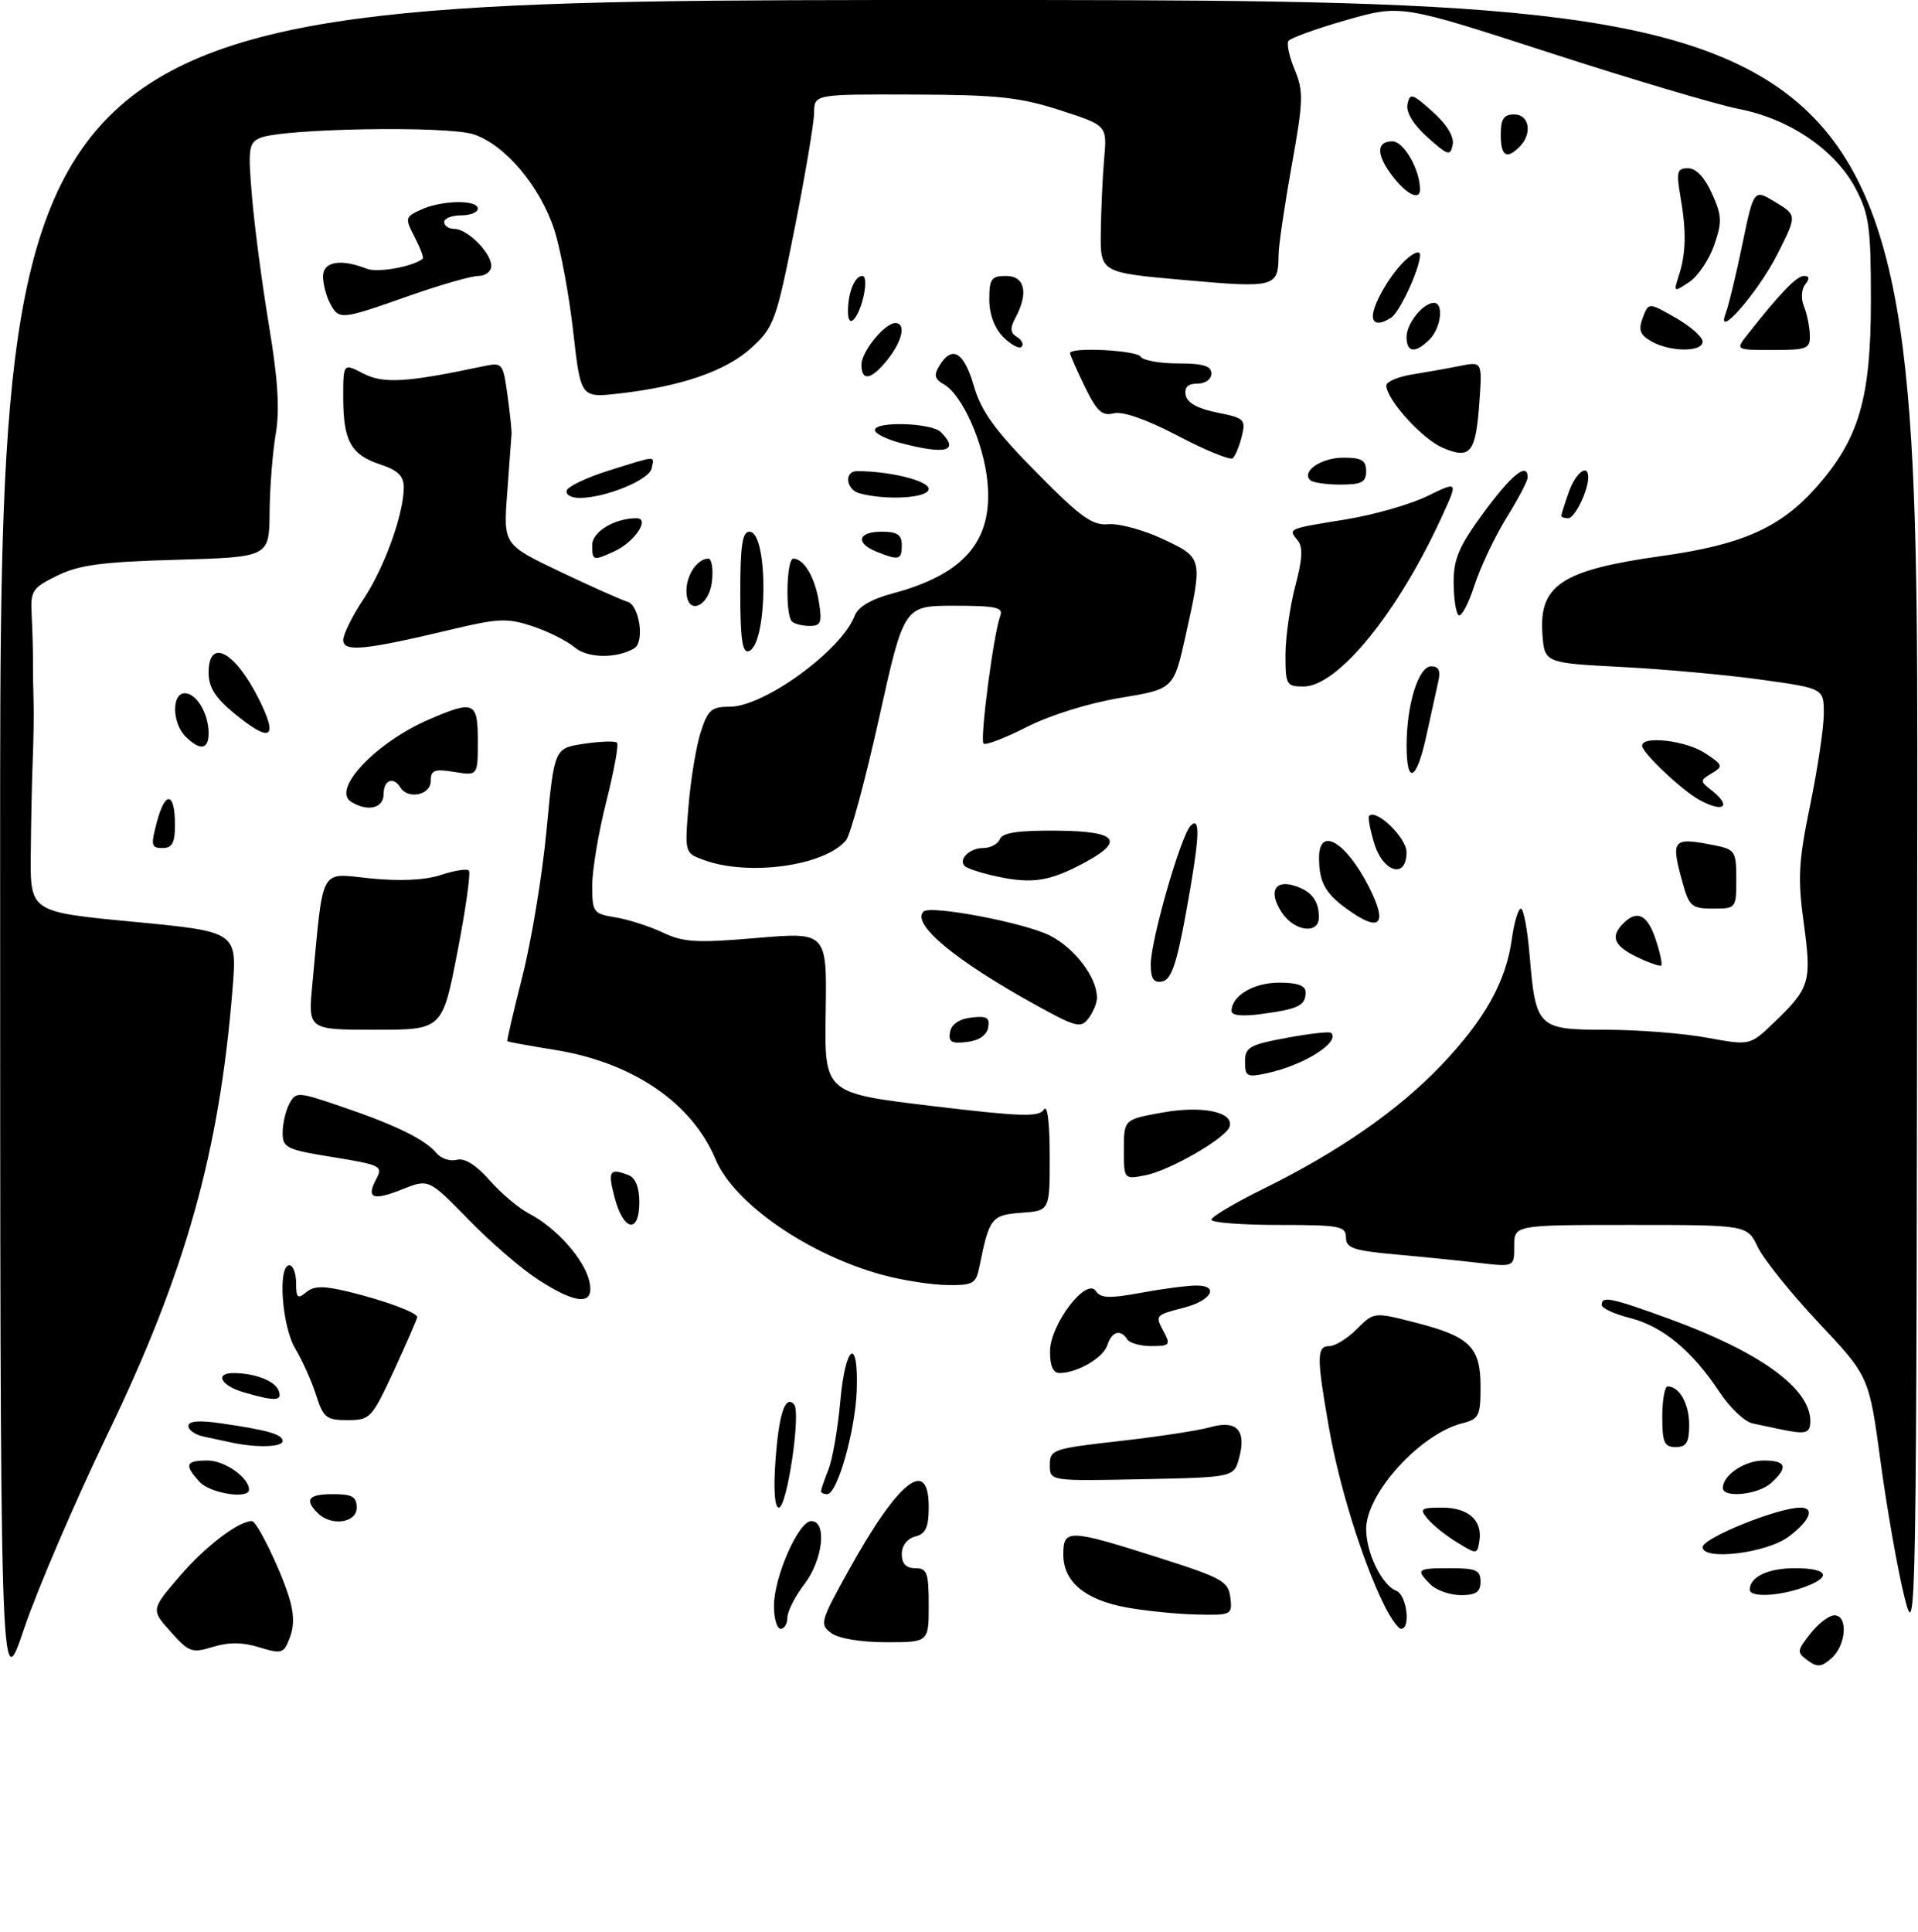 <?xml version="1.0" encoding="UTF-8" standalone="no"?>
<!DOCTYPE svg PUBLIC "-//W3C//DTD SVG 1.1//EN" "http://www.w3.org/Graphics/SVG/1.1/DTD/svg11.dtd" >
<svg xmlns="http://www.w3.org/2000/svg" xmlns:xlink="http://www.w3.org/1999/xlink" version="1.1" viewBox="0 0 285 287">
 <g >
 <path fill="currentColor"
d=" M 0.02 126.25 C 0.00 0.00 0.00 0.00 142.50 0.00 C 285.00 0.00 285.00 0.00 284.89 122.25 C 284.78 242.57 284.75 244.38 282.96 237.17 C 281.96 233.14 280.38 224.14 279.44 217.17 C 277.73 204.50 277.73 204.50 270.25 196.55 C 266.14 192.17 262.07 187.11 261.20 185.30 C 259.63 182.00 259.63 182.00 242.31 182.00 C 225.00 182.00 225.00 182.00 225.00 185.13 C 225.00 188.25 225.00 188.25 219.75 187.64 C 216.86 187.30 211.24 186.73 207.25 186.37 C 201.09 185.81 200.00 185.43 200.00 183.86 C 200.00 182.17 199.07 182.00 190.00 182.00 C 184.50 182.00 180.00 181.65 180.00 181.22 C 180.00 180.79 183.49 178.72 187.75 176.62 C 198.96 171.09 207.78 164.96 214.16 158.27 C 220.63 151.48 223.78 145.85 224.65 139.50 C 224.99 137.03 225.60 135.00 225.99 135.00 C 226.39 135.00 226.97 138.13 227.29 141.95 C 228.20 152.71 228.49 153.00 238.67 153.00 C 243.40 153.00 250.14 153.53 253.65 154.18 C 260.04 155.35 260.04 155.35 263.60 151.93 C 268.96 146.78 269.22 145.90 268.03 137.19 C 267.11 130.49 267.24 128.04 268.98 119.60 C 270.09 114.20 271.00 108.09 271.00 106.03 C 271.00 102.28 271.00 102.28 261.75 100.99 C 256.66 100.28 247.32 99.43 241.00 99.10 C 229.50 98.50 229.50 98.50 229.19 94.18 C 228.67 86.92 232.10 84.68 246.91 82.61 C 258.92 80.93 264.61 78.39 269.96 72.31 C 276.26 65.16 278.00 59.15 278.00 44.62 C 278.00 33.72 277.74 31.82 275.71 27.98 C 272.69 22.27 265.89 17.64 258.38 16.19 C 255.15 15.56 242.53 11.81 230.34 7.86 C 208.18 0.67 208.18 0.67 200.06 2.98 C 195.59 4.26 191.71 5.66 191.44 6.10 C 191.16 6.55 191.59 8.49 192.40 10.41 C 193.71 13.56 193.66 15.02 191.93 24.63 C 190.87 30.52 189.99 36.50 189.98 37.92 C 189.96 42.68 189.46 42.81 176.00 41.61 C 163.50 40.50 163.50 40.50 163.57 34.50 C 163.61 31.20 163.83 26.28 164.07 23.57 C 164.50 18.63 164.50 18.63 157.50 16.37 C 151.56 14.45 148.26 14.09 135.75 14.05 C 121.00 14.00 121.00 14.00 120.97 16.75 C 120.96 18.26 119.65 26.01 118.07 33.97 C 115.34 47.69 115.00 48.61 111.66 51.67 C 107.89 55.13 101.20 57.43 91.90 58.48 C 86.29 59.11 86.29 59.11 85.17 49.25 C 84.56 43.83 83.30 37.06 82.38 34.20 C 80.27 27.69 75.06 21.51 70.38 19.96 C 66.45 18.66 41.93 19.08 38.63 20.50 C 36.95 21.23 36.83 22.08 37.46 29.40 C 37.84 33.86 38.98 42.45 39.99 48.50 C 41.31 56.44 41.58 60.89 40.97 64.50 C 40.50 67.25 40.09 72.49 40.06 76.14 C 40.00 82.77 40.00 82.77 26.25 83.17 C 15.14 83.48 11.73 83.94 8.50 85.53 C 4.75 87.38 4.51 87.75 4.71 91.50 C 4.82 93.70 4.91 96.74 4.90 98.25 C 4.89 99.76 4.93 102.46 4.99 104.25 C 5.04 106.04 4.99 109.97 4.86 113.00 C 4.74 116.03 4.61 122.33 4.57 127.00 C 4.50 135.50 4.50 135.50 19.87 136.96 C 35.24 138.43 35.24 138.43 34.55 146.96 C 32.60 171.16 27.60 188.99 16.02 213.00 C 11.12 223.18 5.52 236.22 3.57 242.00 C 0.03 252.50 0.03 252.50 0.02 126.25 Z  M 268.62 246.71 C 266.97 245.51 267.00 245.27 269.01 242.72 C 270.18 241.22 271.79 240.00 272.57 240.00 C 274.62 240.00 274.35 244.37 272.18 246.34 C 270.67 247.70 270.06 247.76 268.62 246.71 Z  M 25.36 242.44 C 22.42 239.16 22.42 239.16 26.83 234.04 C 30.58 229.70 35.45 226.00 37.43 226.00 C 38.16 226.00 41.49 232.76 42.89 237.11 C 43.69 239.56 43.75 241.53 43.08 243.28 C 42.17 245.69 41.90 245.78 38.55 244.76 C 36.07 243.99 33.99 243.97 31.64 244.69 C 28.53 245.65 28.07 245.49 25.36 242.44 Z  M 123.54 242.65 C 121.78 241.37 121.90 240.92 125.93 233.63 C 133.43 220.04 138.00 216.35 138.00 223.88 C 138.00 226.93 137.57 227.88 136.00 228.29 C 134.80 228.60 134.00 229.65 134.00 230.91 C 134.00 232.33 134.64 233.00 136.00 233.00 C 137.76 233.00 138.00 233.67 138.00 238.50 C 138.00 244.00 138.00 244.00 131.69 244.00 C 127.98 244.00 124.62 243.45 123.54 242.65 Z  M 115.00 238.63 C 115.00 234.31 118.65 226.00 120.55 226.00 C 122.93 226.00 122.29 231.76 119.50 235.41 C 118.12 237.21 117.00 239.43 117.00 240.34 C 117.00 241.25 116.55 242.00 116.00 242.00 C 115.45 242.00 115.00 240.48 115.00 238.63 Z  M 205.56 238.25 C 202.34 231.58 198.97 220.70 197.47 212.12 C 195.62 201.57 195.63 200.00 197.55 200.00 C 198.40 200.00 200.23 198.86 201.63 197.46 C 204.16 194.93 204.16 194.93 210.29 196.50 C 218.43 198.58 220.00 200.13 220.00 206.05 C 220.00 210.35 219.76 210.84 217.31 211.46 C 211.04 213.03 203.00 221.88 203.00 227.20 C 203.00 230.71 205.36 235.54 207.46 236.35 C 209.03 236.95 209.67 242.00 208.19 242.00 C 207.74 242.00 206.56 240.31 205.56 238.25 Z  M 167.38 238.83 C 161.20 237.70 158.00 235.01 158.00 230.96 C 158.00 227.16 158.80 227.18 172.00 231.38 C 181.60 234.43 182.53 234.94 182.82 237.36 C 183.13 239.93 183.00 240.00 177.82 239.88 C 174.89 239.82 170.20 239.34 167.38 238.83 Z  M 212.57 235.43 C 210.31 233.17 210.51 233.00 215.50 233.00 C 219.33 233.00 220.00 233.30 220.00 235.00 C 220.00 236.54 219.33 237.00 217.07 237.00 C 215.46 237.00 213.44 236.29 212.57 235.43 Z  M 260.00 236.20 C 260.00 234.29 262.71 233.00 266.70 233.00 C 271.76 233.00 272.30 234.35 267.85 235.90 C 264.17 237.19 260.00 237.34 260.00 236.20 Z  M 216.50 229.16 C 214.85 228.15 212.88 226.58 212.13 225.66 C 210.89 224.17 211.11 224.00 214.26 224.00 C 218.19 224.00 220.31 225.88 219.83 228.95 C 219.51 230.97 219.45 230.97 216.50 229.16 Z  M 253.00 229.87 C 253.00 228.52 264.17 224.00 267.52 224.00 C 269.74 224.00 268.95 225.95 265.76 228.33 C 262.49 230.77 253.00 231.92 253.00 229.87 Z  M 47.20 224.80 C 45.19 222.79 45.84 222.00 49.50 222.00 C 52.33 222.00 53.00 222.38 53.00 224.00 C 53.00 226.29 49.21 226.81 47.20 224.80 Z  M 115.22 217.14 C 115.73 210.05 116.66 207.21 117.99 208.66 C 119.05 209.82 116.95 224.00 115.72 224.00 C 115.12 224.00 114.92 221.35 115.22 217.14 Z  M 29.65 220.17 C 27.34 217.62 27.57 217.00 30.85 217.00 C 33.38 217.00 37.00 219.54 37.00 221.33 C 37.00 222.80 31.21 221.89 29.65 220.17 Z  M 122.00 221.57 C 122.00 221.33 122.50 219.86 123.11 218.32 C 123.72 216.77 124.50 212.23 124.86 208.23 C 125.61 199.72 127.60 198.42 127.30 206.64 C 127.08 212.65 124.41 222.00 122.92 222.00 C 122.41 222.00 122.00 221.80 122.00 221.57 Z  M 256.00 221.07 C 256.00 219.17 259.24 217.00 262.07 217.00 C 265.44 217.00 265.77 217.99 263.17 220.35 C 261.23 222.10 256.00 222.63 256.00 221.07 Z  M 156.00 217.67 C 156.00 215.37 156.43 215.23 166.35 214.11 C 172.05 213.47 178.10 212.54 179.80 212.06 C 183.74 210.93 185.23 212.48 184.14 216.56 C 183.36 219.50 183.36 219.50 169.68 219.78 C 156.00 220.06 156.00 220.06 156.00 217.67 Z  M 34.50 214.35 C 33.40 214.11 31.49 213.71 30.25 213.44 C 29.01 213.18 28.00 212.47 28.00 211.87 C 28.00 211.13 29.56 211.00 32.75 211.46 C 39.75 212.47 42.00 213.11 42.00 214.11 C 42.00 215.01 38.20 215.13 34.50 214.35 Z  M 247.00 210.50 C 247.00 208.03 247.36 206.00 247.80 206.00 C 249.56 206.00 251.00 208.57 251.00 211.70 C 251.00 214.33 250.60 215.00 249.00 215.00 C 247.30 215.00 247.00 214.33 247.00 210.50 Z  M 264.50 212.35 C 263.40 212.11 261.55 211.72 260.39 211.48 C 259.24 211.23 257.04 209.15 255.51 206.84 C 251.45 200.70 247.06 197.06 242.25 195.84 C 239.91 195.25 238.00 194.37 238.00 193.88 C 238.00 192.51 239.36 192.79 248.09 195.97 C 261.53 200.88 269.00 206.29 269.00 211.13 C 269.00 212.99 268.35 213.16 264.50 212.35 Z  M 46.96 207.25 C 46.30 205.19 44.91 202.10 43.88 200.38 C 41.89 197.07 41.24 188.00 43.00 188.00 C 43.55 188.00 44.00 189.18 44.00 190.62 C 44.00 192.84 44.23 193.05 45.50 192.00 C 46.66 191.04 48.04 191.02 51.75 191.91 C 57.08 193.20 62.00 195.02 62.00 195.69 C 62.00 195.93 60.45 199.48 58.57 203.57 C 55.25 210.73 55.01 211.00 51.64 211.00 C 48.49 211.00 48.04 210.64 46.96 207.25 Z  M 36.25 206.88 C 32.80 205.89 31.81 203.99 34.75 204.01 C 37.93 204.04 40.85 205.18 41.40 206.60 C 42.01 208.18 40.94 208.24 36.25 206.88 Z  M 156.03 200.75 C 156.06 196.74 161.45 189.69 162.84 191.83 C 163.54 192.89 164.88 192.94 169.54 192.08 C 172.75 191.48 176.45 191.00 177.77 191.00 C 181.26 191.00 180.01 193.24 175.93 194.29 C 171.61 195.41 171.61 195.41 172.95 197.91 C 173.97 199.81 173.80 200.00 171.09 200.00 C 169.46 200.00 167.84 199.55 167.50 199.00 C 166.53 197.44 165.19 197.82 164.55 199.85 C 163.95 201.73 160.08 204.00 157.45 204.00 C 156.47 204.00 156.01 202.94 156.03 200.75 Z  M 79.95 190.12 C 77.50 188.54 72.84 184.52 69.60 181.19 C 63.70 175.14 63.70 175.14 59.81 176.69 C 55.39 178.46 54.36 178.06 55.92 175.16 C 56.93 173.26 56.55 173.07 49.50 171.93 C 42.56 170.82 42.00 170.54 42.00 168.30 C 42.00 166.96 42.45 165.03 43.00 163.99 C 43.97 162.18 44.22 162.19 50.81 164.44 C 58.80 167.15 63.17 169.30 64.86 171.33 C 65.53 172.14 66.88 172.58 67.87 172.32 C 69.04 172.02 70.73 173.07 72.74 175.35 C 74.42 177.27 77.09 179.52 78.65 180.33 C 82.63 182.41 86.73 186.99 87.54 190.25 C 88.46 193.98 85.84 193.94 79.95 190.12 Z  M 131.26 189.46 C 120.17 186.47 109.09 178.83 106.35 172.29 C 102.81 163.83 94.00 157.84 82.38 155.98 C 78.63 155.38 75.48 154.80 75.39 154.70 C 75.30 154.59 76.32 150.22 77.64 145.00 C 78.97 139.78 80.58 130.03 81.21 123.34 C 82.36 111.17 82.36 111.17 86.77 110.51 C 89.20 110.15 91.41 110.07 91.68 110.35 C 91.96 110.62 91.24 114.57 90.09 119.11 C 88.94 123.66 88.00 129.26 88.00 131.56 C 88.00 135.55 88.16 135.76 91.45 136.30 C 93.35 136.61 96.51 137.62 98.47 138.55 C 101.54 140.01 103.51 140.13 112.46 139.36 C 122.88 138.48 122.88 138.48 122.69 150.44 C 122.50 162.41 122.50 162.41 138.37 164.31 C 151.66 165.91 154.39 166.00 155.11 164.86 C 155.63 164.03 155.98 166.72 155.98 171.69 C 156.00 179.89 156.00 179.89 151.77 180.19 C 147.31 180.52 147.00 180.92 145.52 188.25 C 145.01 190.74 144.57 190.99 140.73 190.93 C 138.40 190.90 134.14 190.23 131.26 189.46 Z  M 91.35 178.00 C 90.27 173.96 90.55 173.50 93.42 174.61 C 94.43 175.00 95.00 176.44 95.00 178.61 C 95.00 183.34 92.67 182.96 91.35 178.00 Z  M 167.00 170.79 C 167.00 166.33 167.00 166.33 172.73 165.30 C 178.68 164.22 183.42 165.23 182.70 167.42 C 182.14 169.11 173.85 173.89 170.25 174.61 C 167.00 175.25 167.00 175.25 167.00 170.79 Z  M 185.00 157.76 C 185.00 155.60 185.64 155.23 191.19 154.20 C 194.60 153.57 197.57 153.23 197.79 153.46 C 199.18 154.85 193.74 158.28 188.25 159.46 C 185.29 160.10 185.00 159.94 185.00 157.76 Z  M 141.17 153.32 C 141.39 152.17 142.56 151.38 144.35 151.18 C 146.63 150.91 147.11 151.20 146.83 152.68 C 146.61 153.83 145.44 154.62 143.65 154.82 C 141.37 155.09 140.89 154.80 141.17 153.32 Z  M 46.41 146.25 C 48.10 128.42 47.38 129.73 55.05 130.51 C 59.48 130.95 63.17 130.77 65.51 130.00 C 67.50 129.34 69.38 129.04 69.67 129.34 C 69.97 129.63 69.20 135.08 67.97 141.44 C 65.73 153.00 65.73 153.00 55.75 153.00 C 45.77 153.00 45.77 153.00 46.41 146.25 Z  M 153.75 149.23 C 141.86 142.66 135.40 137.26 137.23 135.44 C 138.23 134.43 152.29 137.10 156.02 139.01 C 159.73 140.90 163.00 145.23 163.00 148.26 C 163.00 149.01 162.44 150.37 161.75 151.29 C 160.61 152.82 159.91 152.64 153.75 149.23 Z  M 183.00 150.21 C 183.00 147.95 186.27 146.00 190.07 146.00 C 192.83 146.00 194.00 146.43 194.00 147.44 C 194.00 149.39 192.96 149.91 187.58 150.64 C 184.62 151.05 183.00 150.90 183.00 150.21 Z  M 171.00 143.27 C 171.00 139.67 175.46 124.14 176.92 122.68 C 178.45 121.15 178.25 124.58 176.16 135.99 C 174.82 143.28 174.01 145.57 172.71 145.82 C 171.42 146.07 171.00 145.44 171.00 143.27 Z  M 243.25 142.20 C 239.81 140.54 239.24 139.16 241.20 137.20 C 243.27 135.13 244.80 135.88 246.02 139.57 C 246.67 141.53 247.04 143.27 246.85 143.45 C 246.66 143.62 245.04 143.06 243.25 142.20 Z  M 190.44 135.54 C 188.48 132.56 189.38 130.67 192.33 131.59 C 194.85 132.38 195.96 133.80 195.98 136.25 C 196.01 138.88 192.31 138.41 190.44 135.54 Z  M 200.88 135.57 C 197.00 132.93 196.00 131.26 196.00 127.42 C 196.00 122.70 200.02 125.07 203.44 131.82 C 206.13 137.12 205.18 138.50 200.88 135.57 Z  M 250.05 131.25 C 248.21 124.63 248.46 124.34 254.88 125.62 C 257.80 126.21 258.00 126.53 258.00 130.62 C 258.00 134.95 257.96 135.00 254.55 135.00 C 251.41 135.00 251.00 134.66 250.05 131.25 Z  M 147.20 130.01 C 145.38 129.58 143.65 128.98 143.35 128.68 C 142.35 127.69 144.08 126.00 146.09 126.00 C 147.18 126.00 148.29 125.40 148.57 124.68 C 148.94 123.72 151.31 123.37 157.07 123.42 C 166.47 123.50 167.35 125.06 160.04 128.75 C 155.41 131.08 152.80 131.34 147.20 130.01 Z  M 104.62 127.79 C 101.73 126.74 101.73 126.74 102.32 119.62 C 102.65 115.70 103.46 110.81 104.13 108.75 C 105.18 105.47 105.73 105.00 108.47 105.00 C 113.55 105.00 125.05 96.62 127.00 91.49 C 127.50 90.17 129.44 89.03 132.61 88.18 C 143.39 85.30 147.62 80.28 146.71 71.44 C 146.11 65.67 142.95 58.64 140.26 57.11 C 138.86 56.31 138.73 55.74 139.61 54.30 C 141.49 51.25 143.23 52.28 144.70 57.34 C 145.81 61.13 147.81 63.91 153.98 70.16 C 160.55 76.83 162.32 78.11 164.67 77.89 C 166.23 77.74 169.85 78.72 172.73 80.06 C 178.74 82.87 178.74 82.88 176.17 94.44 C 174.40 102.38 174.40 102.38 166.45 103.69 C 161.81 104.46 156.04 106.25 152.59 108.01 C 149.34 109.66 146.44 110.78 146.15 110.48 C 145.57 109.91 147.65 94.07 148.63 91.51 C 149.12 90.25 148.00 90.00 141.77 90.00 C 134.32 90.00 134.32 90.00 130.62 106.70 C 128.58 115.88 126.37 124.05 125.71 124.85 C 122.57 128.64 111.28 130.22 104.62 127.79 Z  M 204.20 125.30 C 203.58 123.27 203.24 121.43 203.45 121.22 C 204.52 120.14 209.00 124.49 209.00 126.62 C 209.00 130.61 205.54 129.67 204.20 125.30 Z  M 23.33 122.06 C 24.57 117.41 26.00 117.68 26.00 122.56 C 26.00 125.25 25.59 126.00 24.14 126.00 C 22.46 126.00 22.38 125.61 23.33 122.06 Z  M 52.15 119.11 C 49.24 117.27 55.94 110.24 63.83 106.86 C 70.47 104.01 71.00 104.25 71.00 110.13 C 71.00 115.26 71.00 115.26 67.50 114.69 C 64.51 114.21 64.00 114.41 64.00 116.06 C 64.00 118.13 60.63 118.83 59.50 117.00 C 58.45 115.31 57.00 115.89 57.00 118.00 C 57.00 120.11 54.59 120.66 52.15 119.11 Z  M 252.50 118.84 C 249.89 117.40 244.00 111.83 244.00 110.80 C 244.00 109.26 250.52 110.03 253.36 111.90 C 256.03 113.66 256.09 113.85 254.36 114.89 C 252.60 115.94 252.59 116.07 254.25 117.36 C 257.40 119.81 256.17 120.86 252.50 118.84 Z  M 209.01 110.75 C 209.01 104.67 210.78 99.00 212.66 99.00 C 213.78 99.00 214.08 99.65 213.72 101.25 C 213.44 102.49 212.65 106.09 211.96 109.25 C 210.51 116.01 209.00 116.78 209.01 110.75 Z  M 27.57 109.43 C 25.56 107.42 25.49 103.00 27.46 103.00 C 29.20 103.00 31.00 106.03 31.00 108.93 C 31.00 111.40 29.73 111.58 27.57 109.43 Z  M 34.73 105.93 C 31.97 103.66 31.00 102.09 31.00 99.93 C 31.00 94.75 34.84 96.71 38.38 103.70 C 41.46 109.79 40.28 110.51 34.73 105.93 Z  M 191.01 97.25 C 191.02 94.64 191.68 90.05 192.47 87.06 C 193.54 83.05 193.63 81.26 192.82 80.28 C 191.37 78.54 191.29 78.58 200.00 77.17 C 204.12 76.50 209.56 74.95 212.09 73.71 C 216.68 71.47 216.68 71.47 214.25 76.76 C 207.72 91.04 198.79 102.00 193.69 102.00 C 191.15 102.00 191.00 101.74 191.01 97.25 Z  M 85.40 96.19 C 84.24 95.21 81.41 93.80 79.11 93.04 C 75.40 91.81 74.03 91.87 67.21 93.50 C 54.18 96.61 51.00 96.93 51.00 95.09 C 51.01 94.22 52.36 91.47 54.02 89.00 C 57.11 84.38 60.00 76.36 60.00 72.40 C 60.00 70.72 59.11 69.86 56.49 69.00 C 52.13 67.56 51.00 65.51 51.00 59.04 C 51.00 53.95 51.00 53.95 53.99 55.50 C 56.97 57.04 60.40 56.83 71.61 54.46 C 74.69 53.81 74.72 53.85 75.40 58.65 C 75.77 61.32 76.05 63.95 76.01 64.50 C 75.98 65.05 75.69 68.97 75.37 73.20 C 74.79 80.91 74.79 80.91 83.14 84.90 C 87.74 87.09 92.29 89.12 93.25 89.41 C 95.02 89.94 95.81 95.40 94.25 96.32 C 91.61 97.88 87.32 97.81 85.40 96.19 Z  M 110.00 88.08 C 110.00 81.08 110.31 79.00 111.36 79.00 C 114.20 79.00 114.09 95.81 111.25 96.75 C 110.31 97.06 110.00 94.90 110.00 88.08 Z  M 117.67 92.33 C 116.67 91.34 116.86 83.00 117.88 83.00 C 119.45 83.00 121.09 85.75 121.68 89.41 C 122.18 92.51 121.99 93.00 120.30 93.00 C 119.22 93.00 118.03 92.70 117.67 92.33 Z  M 216.71 91.38 C 216.32 90.99 216.00 88.77 216.00 86.44 C 216.00 83.01 216.84 81.08 220.50 76.11 C 224.64 70.48 227.00 68.61 227.00 70.93 C 227.00 71.45 225.59 74.13 223.87 76.90 C 222.15 79.67 219.99 84.23 219.08 87.02 C 218.17 89.81 217.11 91.77 216.71 91.38 Z  M 102.00 87.77 C 102.00 85.40 103.64 83.00 105.26 83.00 C 105.74 83.00 105.99 84.46 105.81 86.24 C 105.43 90.23 102.00 91.61 102.00 87.77 Z  M 88.00 80.98 C 88.00 79.01 91.32 77.00 94.57 77.00 C 96.68 77.00 94.30 80.54 91.26 81.93 C 88.12 83.36 88.00 83.32 88.00 80.98 Z  M 130.25 81.97 C 127.04 80.68 127.47 79.00 131.00 79.00 C 133.33 79.00 134.00 79.44 134.00 81.00 C 134.00 83.20 133.58 83.31 130.25 81.97 Z  M 232.00 76.65 C 232.00 76.46 232.49 74.88 233.10 73.15 C 234.12 70.23 236.00 68.79 236.00 70.93 C 236.00 72.92 234.00 77.00 233.02 77.00 C 232.46 77.00 232.00 76.84 232.00 76.65 Z  M 84.21 72.87 C 84.41 72.26 87.26 70.91 90.54 69.89 C 97.76 67.64 97.22 67.66 96.82 69.60 C 96.48 71.30 90.02 73.96 86.17 73.98 C 84.88 73.99 84.00 73.50 84.21 72.87 Z  M 127.75 73.31 C 125.70 72.77 125.37 70.00 127.36 70.00 C 132.21 70.00 138.00 71.43 138.00 72.64 C 138.00 73.99 131.88 74.39 127.75 73.31 Z  M 194.68 71.34 C 193.35 70.02 196.34 68.00 199.62 68.00 C 202.33 68.00 203.00 68.39 203.00 70.00 C 203.00 71.65 202.33 72.00 199.17 72.00 C 197.06 72.00 195.04 71.70 194.68 71.34 Z  M 175.06 64.77 C 170.38 62.32 166.84 61.08 165.50 61.41 C 163.76 61.85 162.98 61.13 161.19 57.45 C 159.98 54.97 159.00 52.73 159.00 52.47 C 159.00 51.53 168.90 52.03 169.50 53.00 C 169.84 53.55 172.34 54.00 175.06 54.00 C 178.78 54.00 180.00 54.37 180.00 55.50 C 180.00 56.35 179.10 57.00 177.93 57.00 C 176.50 57.00 175.96 57.54 176.18 58.72 C 176.40 59.85 177.99 60.73 180.85 61.30 C 184.91 62.10 185.14 62.32 184.52 64.83 C 184.16 66.30 183.55 67.76 183.18 68.09 C 182.81 68.41 179.15 66.92 175.06 64.77 Z  M 214.38 66.53 C 211.34 65.24 206.00 59.35 206.00 57.28 C 206.00 56.72 207.69 55.99 209.75 55.65 C 211.81 55.32 215.02 54.75 216.88 54.38 C 220.26 53.70 220.26 53.70 219.82 59.86 C 219.28 67.32 218.50 68.28 214.38 66.53 Z  M 133.75 65.80 C 131.69 65.25 130.00 64.40 130.00 63.90 C 130.00 62.56 138.41 62.81 139.80 64.20 C 142.65 67.05 140.55 67.60 133.75 65.80 Z  M 128.00 54.19 C 128.00 52.24 131.46 48.00 133.04 48.00 C 134.65 48.00 134.12 50.58 131.93 53.37 C 129.51 56.44 128.00 56.75 128.00 54.19 Z  M 149.08 50.08 C 147.77 48.77 147.00 46.71 147.00 44.50 C 147.00 41.43 147.31 41.00 149.50 41.00 C 152.29 41.00 152.86 43.53 150.90 47.19 C 150.05 48.77 150.11 49.45 151.12 50.07 C 151.85 50.52 152.16 51.18 151.80 51.53 C 151.45 51.88 150.23 51.23 149.08 50.08 Z  M 209.00 50.07 C 209.00 48.06 211.46 45.00 213.07 45.00 C 214.57 45.00 214.13 48.72 212.43 50.43 C 210.31 52.54 209.00 52.41 209.00 50.07 Z  M 245.37 50.71 C 243.68 49.75 243.42 49.03 244.10 47.21 C 244.97 44.92 244.97 44.92 248.97 47.21 C 251.18 48.47 252.99 50.06 252.99 50.75 C 253.00 52.34 248.18 52.32 245.37 50.71 Z  M 259.68 49.69 C 264.52 43.54 266.97 41.00 268.06 41.00 C 268.87 41.00 268.93 41.39 268.25 42.25 C 267.68 42.96 267.59 44.36 268.05 45.50 C 268.50 46.60 268.89 48.51 268.93 49.75 C 268.99 51.82 268.56 52.00 263.43 52.00 C 257.85 52.00 257.85 52.00 259.68 49.69 Z  M 126.00 46.28 C 126.00 43.47 127.00 41.00 128.13 41.00 C 129.17 41.00 128.19 46.01 126.87 47.45 C 126.35 48.02 126.00 47.55 126.00 46.28 Z  M 204.00 46.95 C 204.00 45.18 206.68 40.60 208.90 38.59 C 210.12 37.49 211.00 37.19 211.00 37.88 C 211.00 39.86 208.00 46.38 206.71 47.20 C 205.02 48.28 204.00 48.18 204.00 46.95 Z  M 256.44 46.50 C 256.86 45.40 257.97 40.80 258.90 36.29 C 260.60 28.08 260.60 28.08 263.81 30.03 C 267.03 31.99 267.03 31.99 264.12 37.75 C 261.19 43.52 254.80 50.81 256.44 46.50 Z  M 49.04 45.07 C 48.47 44.00 48.00 42.20 48.00 41.07 C 48.00 38.86 50.62 38.40 54.50 39.93 C 56.11 40.56 61.34 39.63 62.82 38.44 C 63.00 38.30 62.46 36.86 61.62 35.23 C 60.15 32.39 60.18 32.24 62.59 31.14 C 65.68 29.73 71.00 29.65 71.00 31.00 C 71.00 31.55 69.88 32.00 68.50 32.00 C 67.12 32.00 66.00 32.45 66.00 33.00 C 66.00 33.55 66.67 34.00 67.50 34.00 C 69.44 34.00 73.00 37.56 73.00 39.50 C 73.00 40.33 72.14 41.00 71.08 41.00 C 70.02 41.00 65.33 42.35 60.66 44.00 C 50.62 47.54 50.37 47.57 49.04 45.07 Z  M 249.45 40.99 C 250.53 37.68 250.60 34.39 249.71 29.25 C 249.06 25.51 249.20 25.00 250.84 25.00 C 252.02 25.00 253.31 26.37 254.38 28.75 C 255.87 32.05 255.91 32.98 254.71 36.43 C 253.96 38.59 252.29 41.06 250.99 41.92 C 248.70 43.44 248.66 43.42 249.45 40.99 Z  M 207.07 26.37 C 204.49 23.08 204.42 21.00 206.90 21.00 C 208.59 21.00 211.00 25.21 211.00 28.15 C 211.00 29.82 209.11 28.96 207.07 26.37 Z  M 212.13 20.41 C 210.01 18.51 208.91 16.71 209.14 15.50 C 209.48 13.77 209.83 13.87 212.87 16.59 C 214.99 18.49 216.09 20.29 215.86 21.50 C 215.52 23.23 215.17 23.13 212.13 20.41 Z  M 223.00 20.00 C 223.00 17.67 223.44 17.00 225.00 17.00 C 227.26 17.00 227.73 19.87 225.80 21.80 C 223.85 23.75 223.00 23.20 223.00 20.00 Z "/>
</g>
</svg>